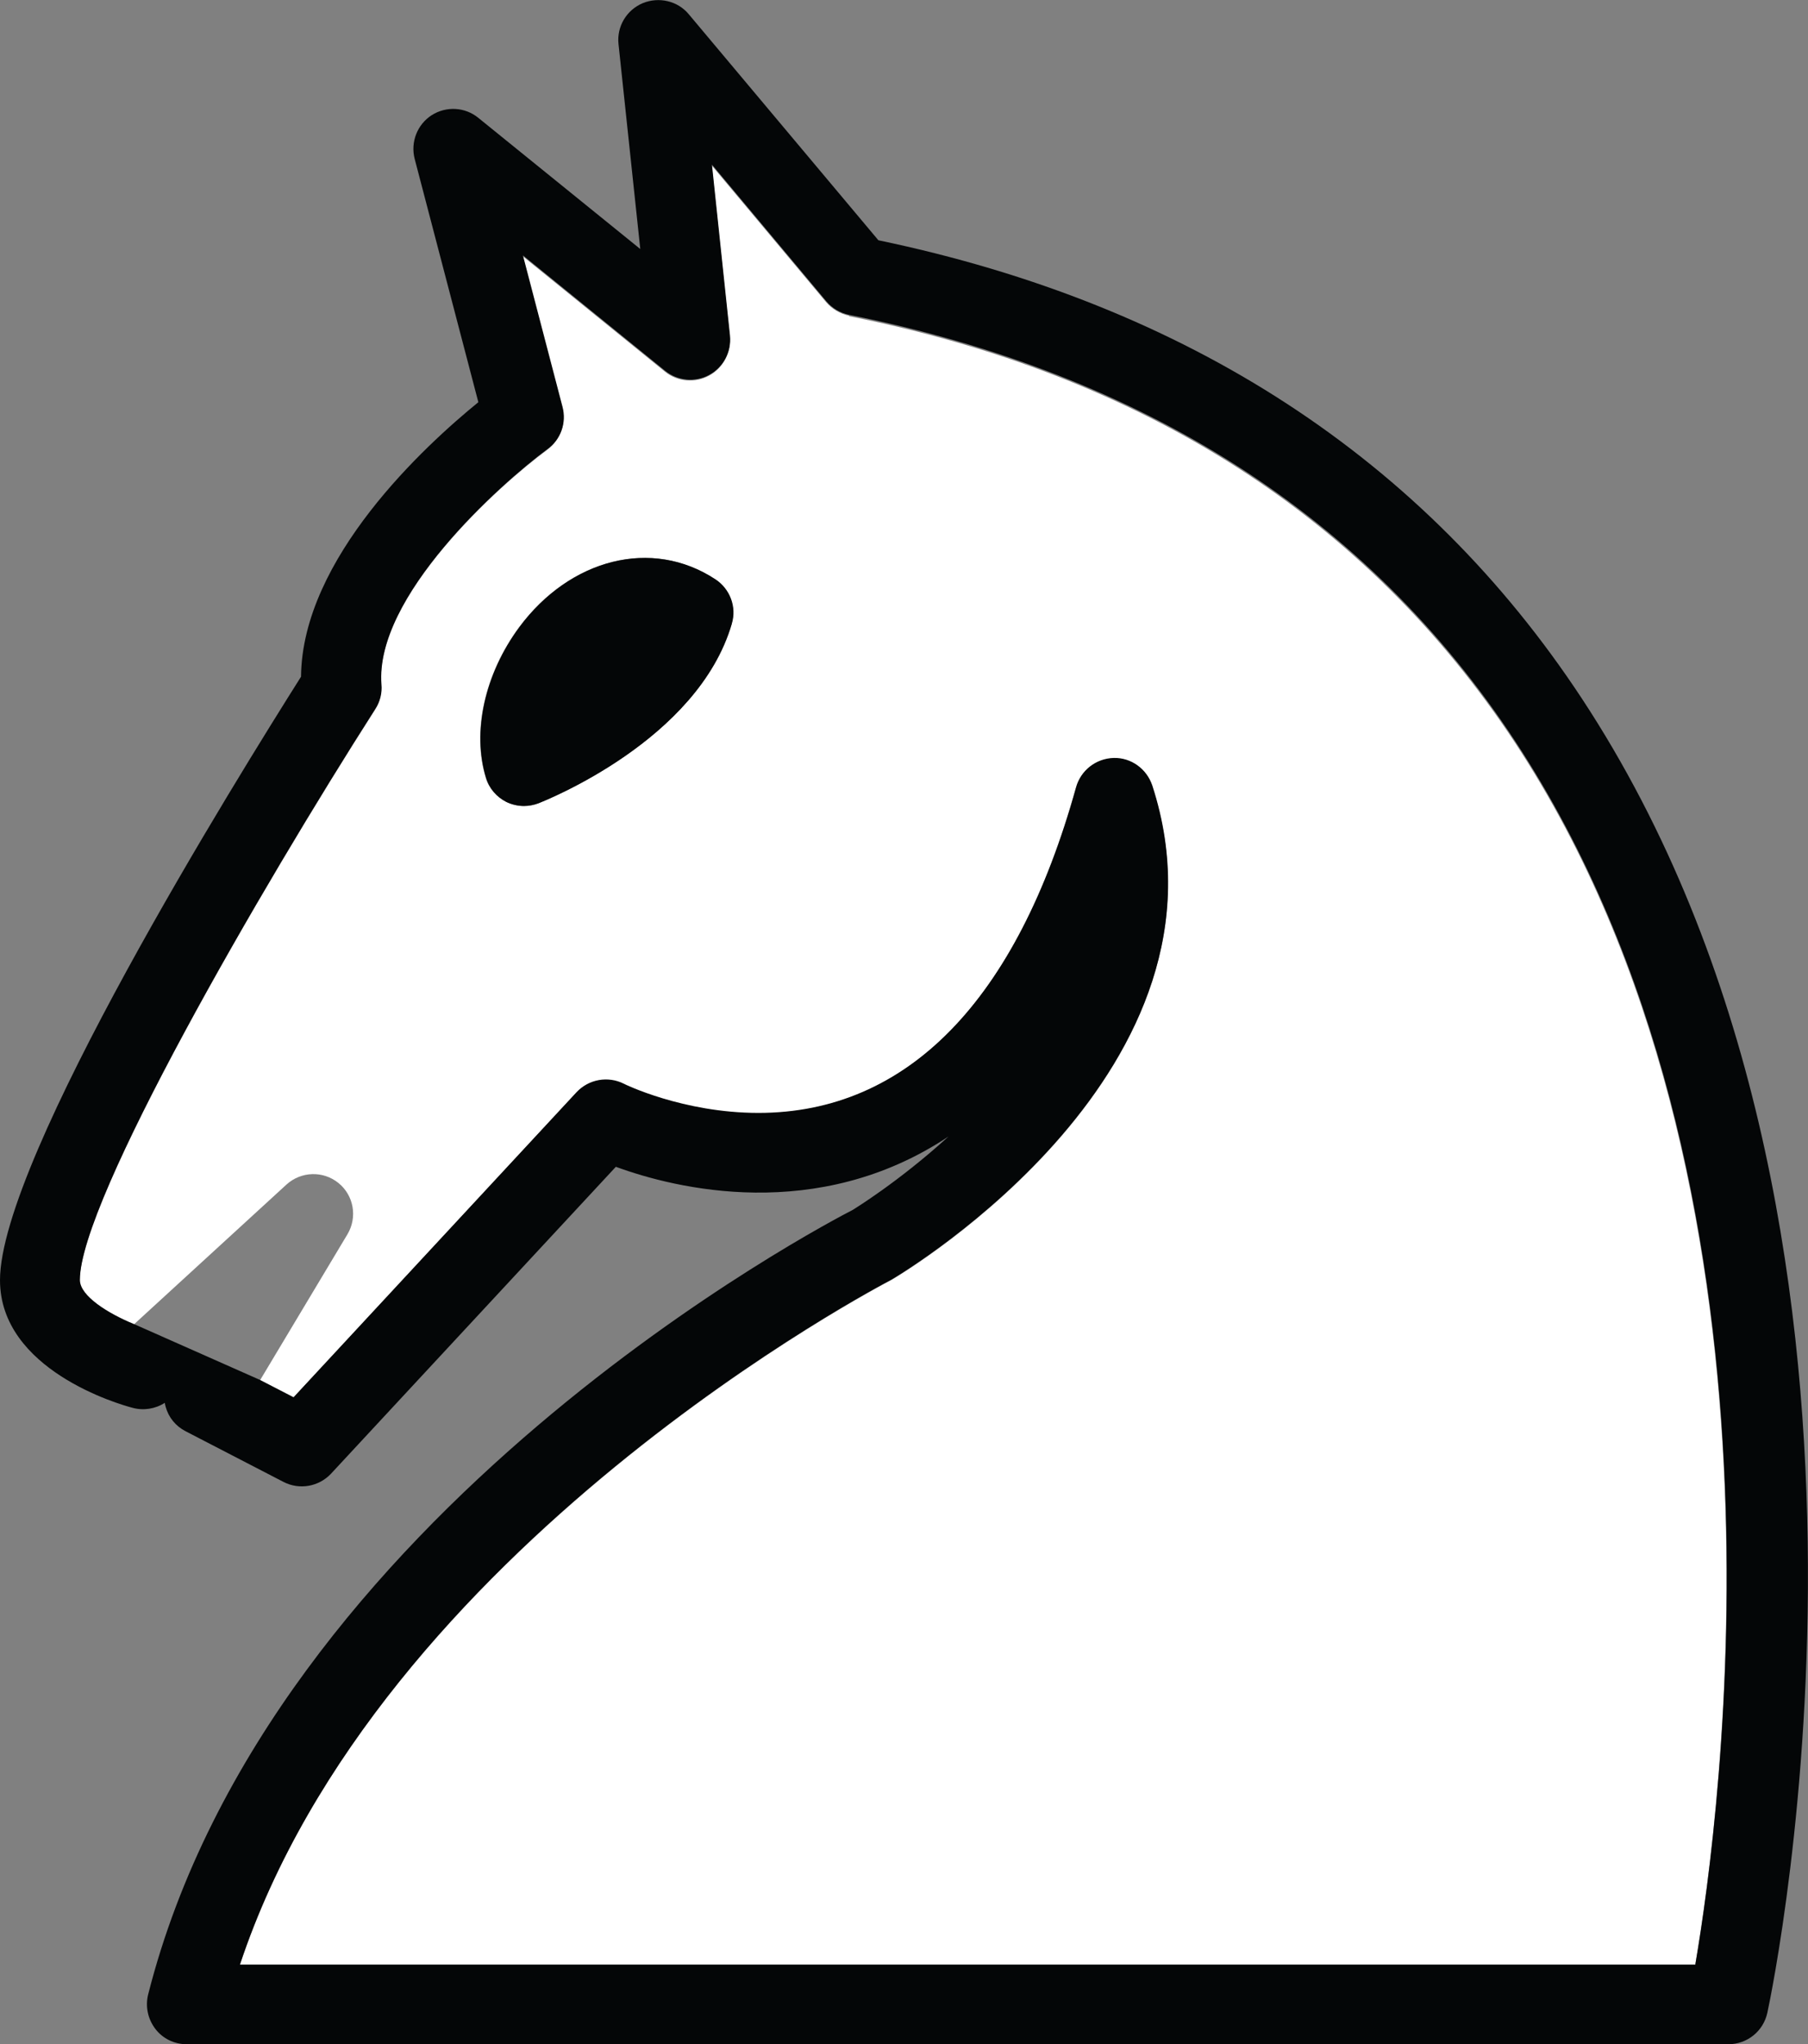 <?xml version="1.0" encoding="UTF-8"?>
<svg id="_ÎÓÈ_1" data-name="—ÎÓÈ_1" xmlns="http://www.w3.org/2000/svg" viewBox="0 0 68.11 77">
  <rect x="0" y="0" width="68.11" height="77" fill="#808080" stroke="none"/>
  <defs>
    <style>
      .cls-1 {
        fill: #040607;
      }

      .cls-1, .cls-2 {
        stroke-width: 0px;
      }

      .cls-2 {
        fill: #fff;
      }
    </style>
  </defs>
  <path class="cls-2" d="M31.98,11.89c-.33-.07-.64-.25-.86-.51l-4.31-5.15.68,6.44c.06.6-.24,1.19-.78,1.48-.53.29-1.19.23-1.66-.15l-5.36-4.35,1.49,5.7c.16.59-.07,1.22-.56,1.59-1.82,1.34-6.51,5.55-6.26,8.87.02.32-.06.65-.23.92-4.3,6.72-11.13,18.51-11.13,21.51,0,.61,1.08,1.27,2.03,1.66l5.76-5.28c.55-.5,1.38-.53,1.96-.06.58.47.72,1.29.34,1.93l-3.3,5.51,1.26.65,10.66-11.49c.46-.49,1.18-.62,1.78-.32.02,0,2.23,1.1,5.07,1.1,5.6,0,9.74-4.24,11.97-12.27.18-.64.75-1.08,1.41-1.1.66-.03,1.25.41,1.46,1.04,3.47,10.64-9.28,18.29-9.83,18.61-.27.14-19.3,10.03-24.54,25.8h54.83c.95-5.56,4.17-29.4-6.79-46.05-5.57-8.45-14.01-13.86-25.09-16.06ZM27.57,23.49c-1.28,4.4-7.05,6.67-7.29,6.77-.17.07-.36.1-.54.1-.22,0-.45-.05-.66-.15-.37-.18-.66-.51-.78-.91-.53-1.73-.05-3.9,1.25-5.67,1.92-2.59,5-3.38,7.39-1.81.55.36.8,1.04.62,1.67Z"/>
  <path class="cls-2" d="M24,24.01c-.7.1-1.44.61-2.03,1.41-.2.27-.37.56-.51.86.92-.6,1.88-1.37,2.54-2.26Z"/>
  <path class="cls-1" d="M33.09,9.05L25.95.54c-.42-.51-1.13-.67-1.74-.42-.61.26-.98.88-.91,1.54l.82,7.72-6.1-4.94c-.5-.41-1.21-.45-1.76-.1-.54.35-.8,1.01-.64,1.64l2.4,9.17c-1.99,1.62-6.64,5.87-6.68,10.34C8.96,29.26,0,43.65,0,48.22c0,3.38,4.49,4.68,5,4.81.41.11.85.04,1.21-.19,0,.05.02.1.03.15.11.4.38.73.75.92l3.69,1.91c.6.31,1.33.18,1.79-.31l10.73-11.56c2.23.82,7.59,2.15,12.53-1.14-1.9,1.73-3.59,2.75-3.6,2.76-.89.46-21.94,11.38-26.55,29.56-.11.45-.01.92.27,1.29.28.37.72.58,1.18.58h58.08c.71,0,1.32-.49,1.47-1.19.26-1.2,6.12-29.58-6.99-49.5-5.94-9.02-14.85-14.83-26.5-17.26ZM63.87,74H9.04c5.24-15.77,24.26-25.65,24.54-25.8.54-.32,13.29-7.96,9.83-18.61-.21-.63-.8-1.06-1.46-1.04-.66.02-1.23.46-1.41,1.1-2.23,8.03-6.36,12.27-11.97,12.27-2.84,0-5.06-1.09-5.07-1.1-.6-.3-1.32-.17-1.78.32l-10.66,11.49-1.26-.65-4.76-2.11c-.95-.39-2.03-1.05-2.03-1.66,0-3,6.83-14.78,11.13-21.51.18-.27.26-.6.23-.92-.25-3.32,4.44-7.52,6.26-8.87.5-.36.72-.99.56-1.59l-1.49-5.7,5.36,4.35c.47.38,1.13.44,1.66.15.53-.29.84-.87.78-1.48l-.68-6.44,4.31,5.15c.22.26.52.44.86.51,11.08,2.21,19.53,7.61,25.09,16.06,10.96,16.65,7.74,40.49,6.79,46.05Z"/>
  <path class="cls-1" d="M27.57,23.49c-1.28,4.4-7.04,6.67-7.29,6.77-.17.06-.36.1-.54.1-.22,0-.45-.05-.66-.15-.37-.19-.65-.51-.77-.91-.53-1.73-.05-3.91,1.25-5.67,1.92-2.59,5-3.38,7.39-1.81.55.36.81,1.04.62,1.67Z"/>
</svg>